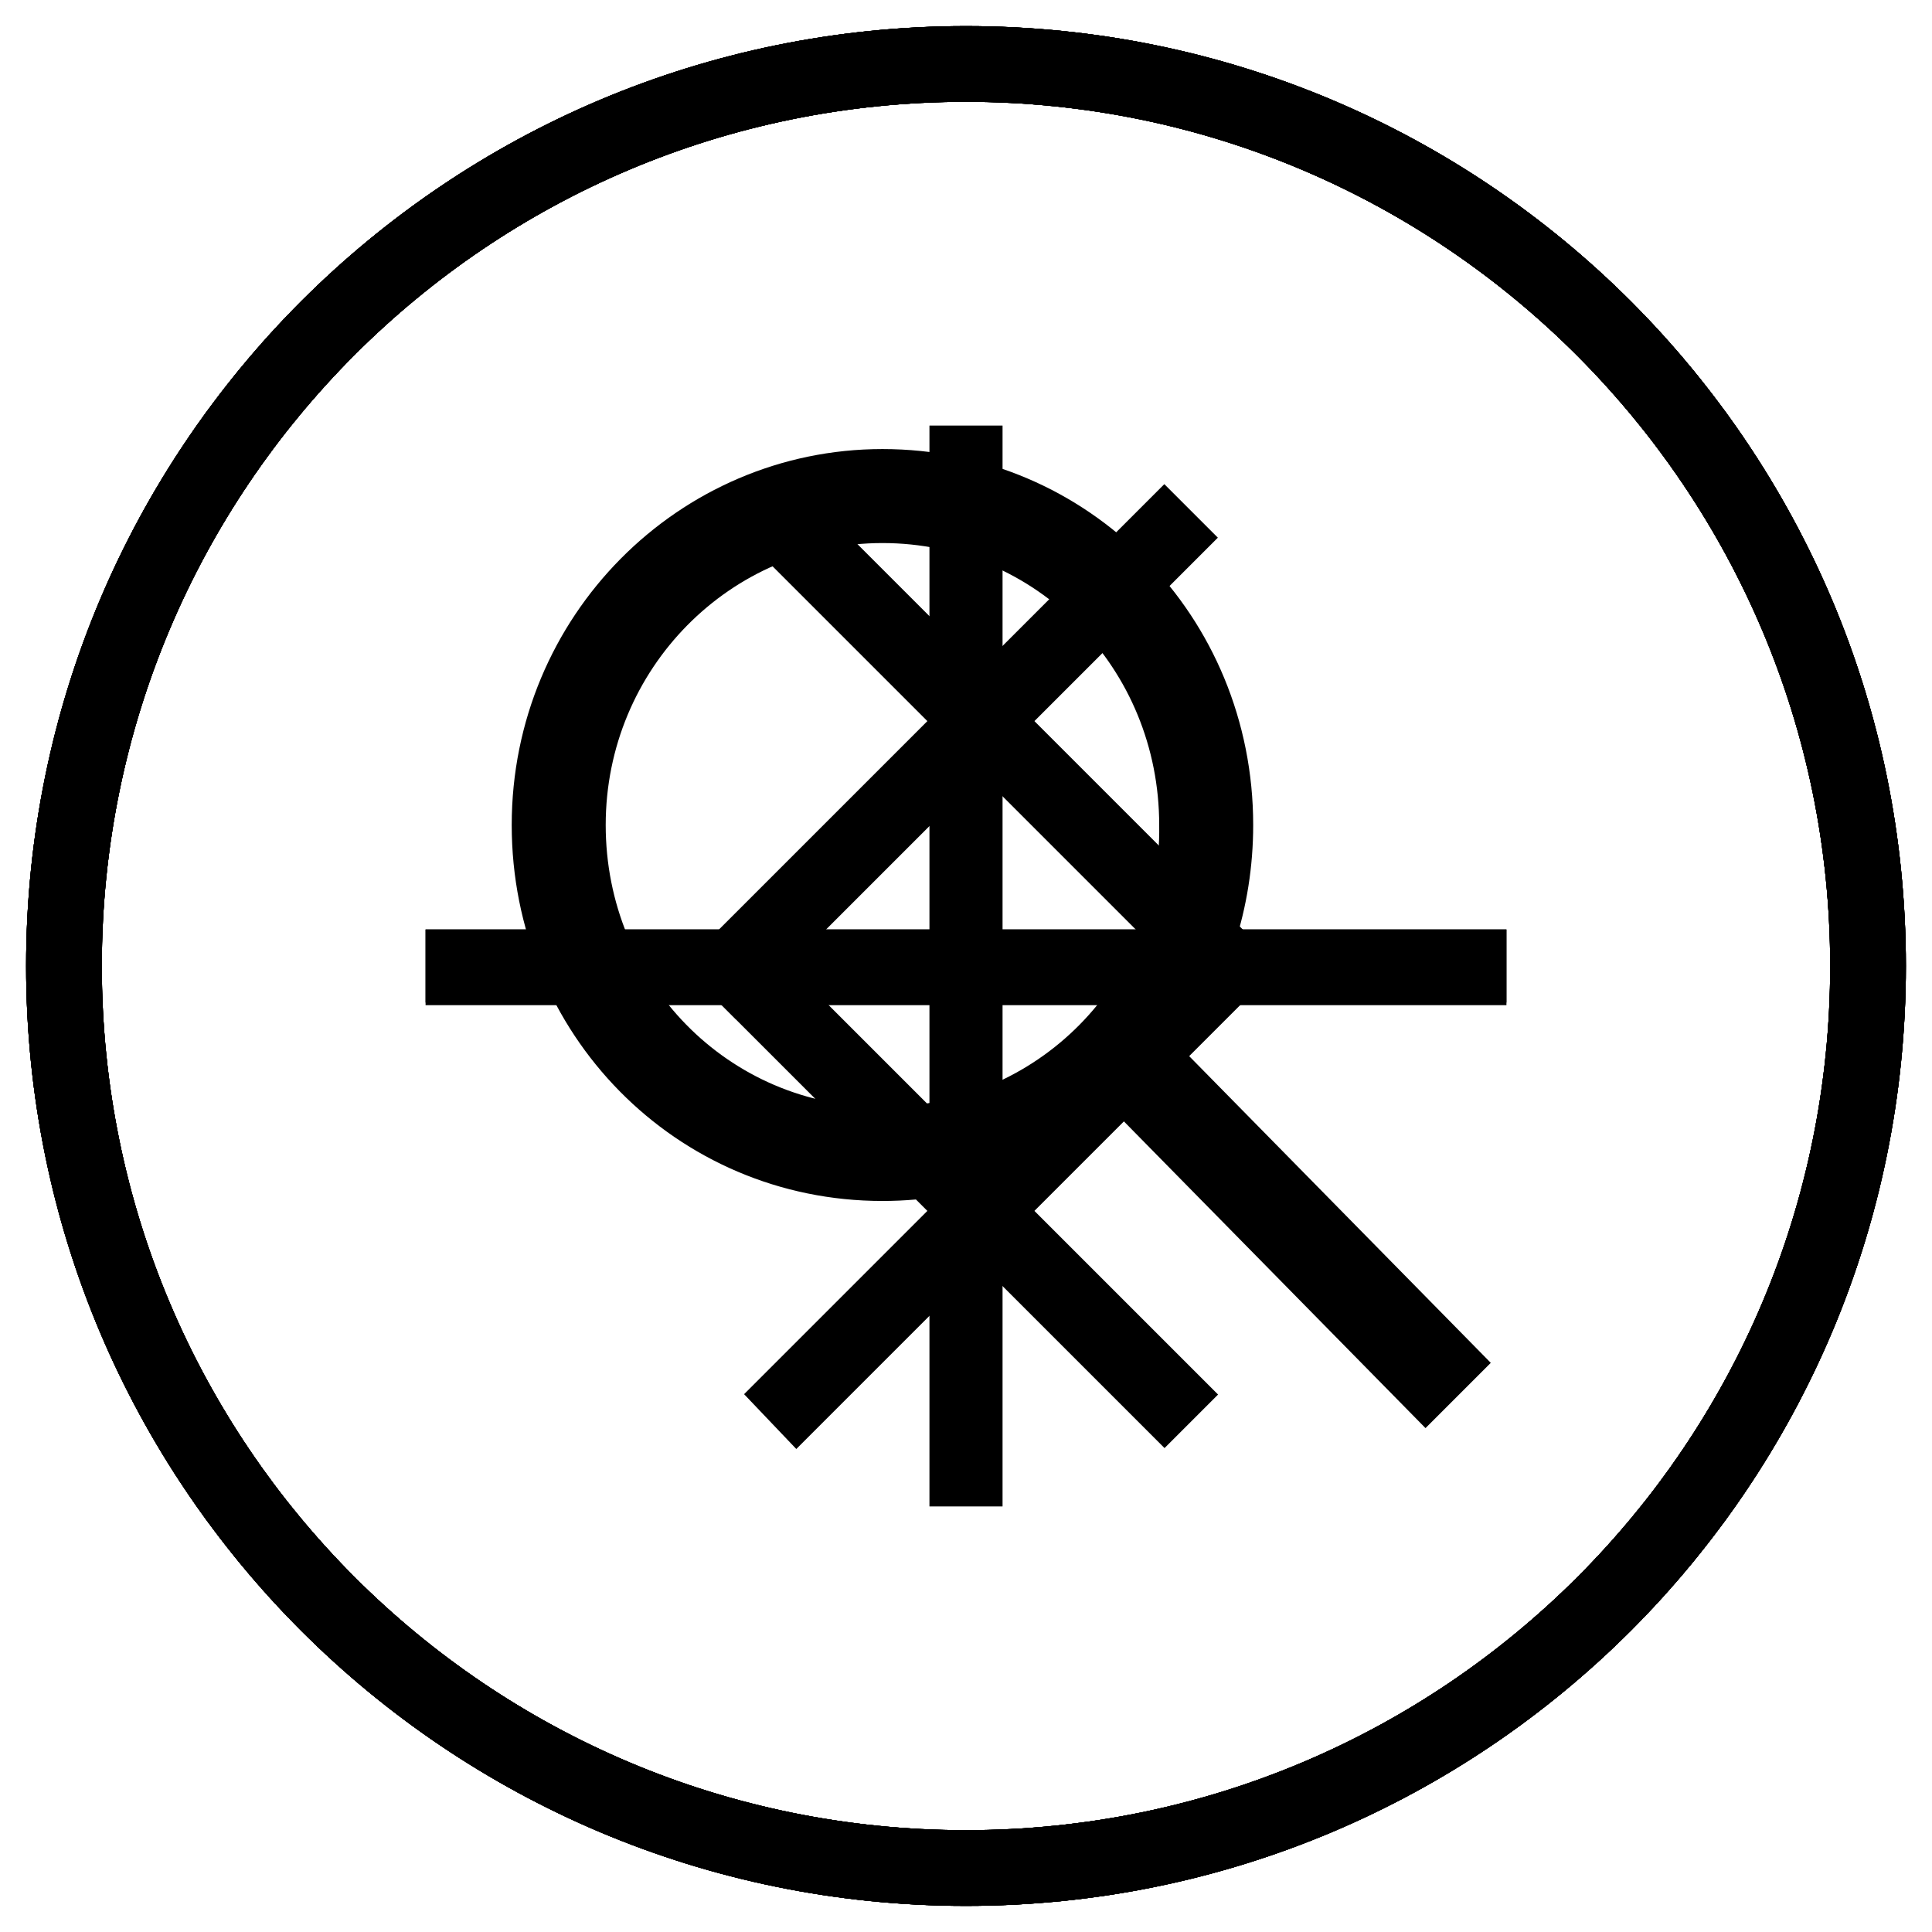 <?xml version="1.0" encoding="utf-8"?>
<!-- Generator: Adobe Illustrator 19.0.0, SVG Export Plug-In . SVG Version: 6.00 Build 0)  -->
<svg version="1.1" id="Layer_12" xmlns="http://www.w3.org/2000/svg" xmlns:xlink="http://www.w3.org/1999/xlink" x="0px" y="0px"
	 viewBox="0 0 74 74" style="enable-background:new 0 0 74 74;" xml:space="preserve">
<rect id="XMLID_594_" x="35" y="32.2" transform="matrix(-0.707 0.707 -0.707 -0.707 94.165 51.435)" width="2.9" height="26.1"/>

<g id="arrow-left-circle">
	<path id="XMLID_591_" d="M37,1C17.1,1,1,17.1,1,37c0,19.9,16.1,36,36,36c19.9,0,36-16.1,36-36C73,17.1,56.9,1,37,1z M37,70.1
		C18.7,70.1,3.9,55.3,3.9,37C3.9,18.7,18.7,3.9,37,3.9c18.3,0,33.1,14.9,33.1,33.1C70.1,55.3,55.3,70.1,37,70.1z"/>
	
		<rect id="XMLID_590_" x="35" y="15.7" transform="matrix(-0.707 -0.707 0.707 -0.707 41.839 74.892)" width="2.9" height="26.1"/>
</g>

<g id="arrow-left">
    <rect id="XMLID_590_" x="-567.1" y="379.7" transform="matrix(0.707 0.707 -0.707 0.707 112.082 514.989)" width="2.9" height="26.1"/>
</g>

<g id="arrow-right-circle">
  <path id="XMLID_522_" d="M37,1C17.1,1,1,17.1,1,37c0,19.9,16.1,36,36,36c19.9,0,36-16.1,36-36C73,17.1,56.9,1,37,1z M37,70.1
    C18.7,70.1,3.9,55.3,3.9,37C3.9,18.7,18.7,3.9,37,3.9c18.3,0,33.1,14.9,33.1,33.1C70.1,55.3,55.3,70.1,37,70.1z"/>
  <polygon id="XMLID_521_" points="30.5,18.5 28.5,20.6 44.9,37 28.5,53.4 30.5,55.5 49,37 49,37 49,37  "/>
</g>

<g id="arrow-right">
  <polygon id="XMLID_521_" points="-571.5,382.5 -573.5,384.6 -557.1,401 -573.5,417.4 -571.5,419.5 -553,401 -553,401 -553,401  "/>
</g>

<g id="minus-circle">
  <path id="XMLID_452_" d="M37,1C17.1,1,1,17.1,1,37c0,19.9,16.1,36,36,36c19.9,0,36-16.1,36-36C73,17.1,56.9,1,37,1z M37,70.1
    C18.7,70.1,3.9,55.3,3.9,37C3.9,18.7,18.7,3.9,37,3.9c18.3,0,33.1,14.9,33.1,33.1C70.1,55.3,55.3,70.1,37,70.1z"/>
  <rect id="XMLID_451_" x="16.3" y="35.6" width="41.4" height="2.9"/>
</g>

<g id="minus">
  <rect id="XMLID_451_" x="-585.7" y="399.6" width="41.4" height="2.9"/>
</g>

<g id="plus-circle">
  <path id="XMLID_290_" d="M37,1C17.1,1,1,17.1,1,37c0,19.9,16.1,36,36,36c19.9,0,36-16.1,36-36C73,17.1,56.9,1,37,1z M37,70.1
    C18.7,70.1,3.9,55.3,3.9,37C3.9,18.7,18.7,3.9,37,3.9c18.3,0,33.1,14.9,33.1,33.1C70.1,55.3,55.3,70.1,37,70.1z"/>
  <polygon id="XMLID_289_" points="38.4,16.3 35.6,16.3 35.6,35.6 16.3,35.6 16.3,38.4 35.6,38.4 35.6,57.7 38.4,57.7 38.4,38.4 
    57.7,38.4 57.7,35.6 38.4,35.6   "/>
</g>

<g id="plus">
  <polygon id="XMLID_289_" points="-563.6,380.3 -566.4,380.3 -566.4,399.6 -585.7,399.6 -585.7,402.4 -566.4,402.4 -566.4,421.7 
    -563.6,421.7 -563.6,402.4 -544.3,402.4 -544.3,399.6 -563.6,399.6  "/>
</g>

<g id="search-circle">
  <path id="XMLID_649_" d="M37,1C17.1,1,1,17.1,1,37c0,19.9,16.1,36,36,36c19.9,0,36-16.1,36-36C73,17.1,56.9,1,37,1z M37,70.1
    C18.7,70.1,3.9,55.3,3.9,37C3.9,18.7,18.7,3.9,37,3.9c18.3,0,33.1,14.9,33.1,33.1C70.1,55.3,55.3,70.1,37,70.1z"/>
  <path id="XMLID_646_" d="M48,31.6c0-8-6.3-14.4-14.2-14.4c-7.8,0-14.2,6.4-14.2,14.4c0,8,6.3,14.4,14.2,14.4c3.4,0,6.6-1.2,9-3.3
    l11.8,12l2.5-2.5l-11.8-12C47,37.7,48,34.8,48,31.6z M33.8,42.4c-5.9,0-10.6-4.8-10.6-10.8c0-6,4.8-10.8,10.6-10.8
    c5.9,0,10.6,4.8,10.6,10.8C44.5,37.6,39.7,42.4,33.8,42.4z"/>
</g>

<g id="search">
  <path id="XMLID_646_" d="M-554,395.6c0-8-6.3-14.4-14.2-14.4c-7.8,0-14.2,6.4-14.2,14.4s6.3,14.4,14.2,14.4c3.4,0,6.6-1.2,9-3.3
    l11.8,12l2.5-2.5l-11.8-12C-555,401.7-554,398.8-554,395.6z M-568.2,406.4c-5.9,0-10.6-4.8-10.6-10.8s4.8-10.8,10.6-10.8
    c5.9,0,10.6,4.8,10.6,10.8C-557.5,401.6-562.3,406.4-568.2,406.4z"/>
</g>

<g id="pause-circle">
  <path id="XMLID_591_" d="M-565,365c-19.9,0-36,16.1-36,36s16.1,36,36,36s36-16.1,36-36S-545.1,365-565,365z M-565,434.1
    c-18.3,0-33.1-14.8-33.1-33.1s14.8-33.1,33.1-33.1s33.1,14.9,33.1,33.1C-531.9,419.3-546.7,434.1-565,434.1z"/>
</g>

<g id="play-circle">
  <path id="XMLID_591_" d="M-565,365c-19.9,0-36,16.1-36,36s16.1,36,36,36s36-16.1,36-36S-545.1,365-565,365z M-565,434.1
    c-18.3,0-33.1-14.8-33.1-33.1s14.8-33.1,33.1-33.1s33.1,14.9,33.1,33.1C-531.9,419.3-546.7,434.1-565,434.1z"/>
</g>
</svg>
